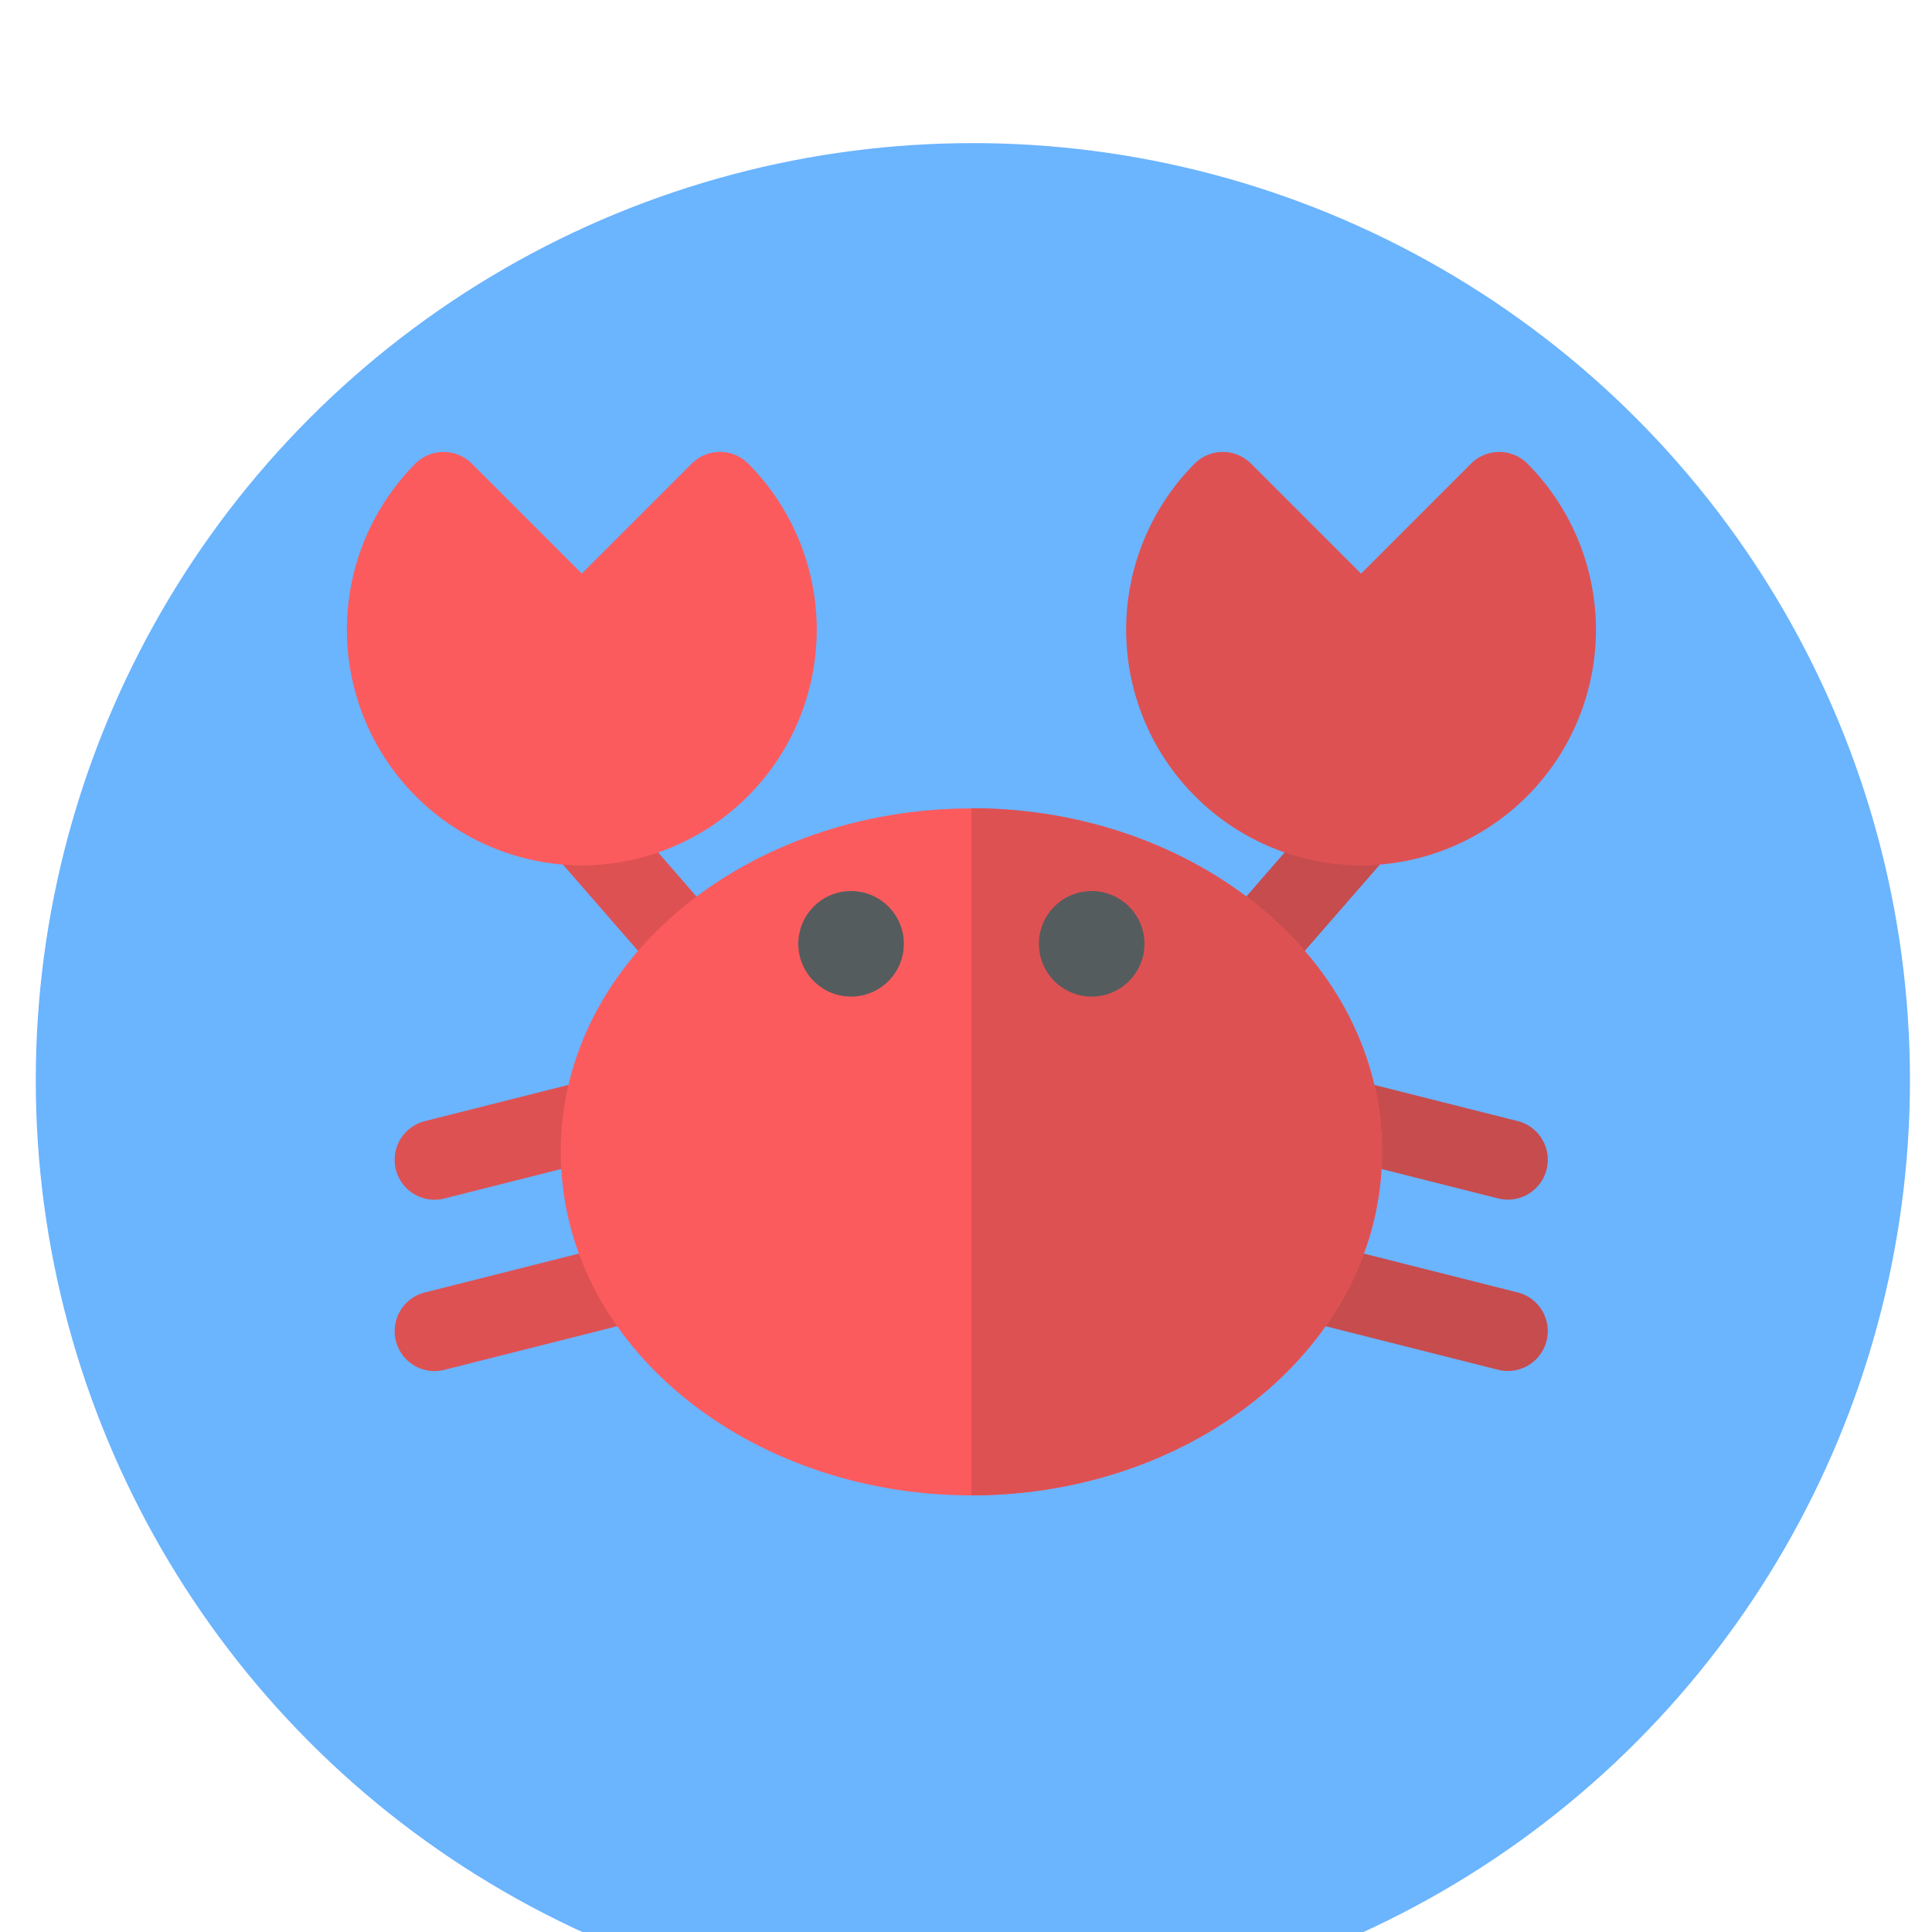 <svg xmlns="http://www.w3.org/2000/svg" xmlns:xlink="http://www.w3.org/1999/xlink" width="54" height="54"
    viewBox="8 5 54 54">
    <defs>
        <style>
            .a {
                fill: #6bb4fe;
            }

            .b {
                fill: #c74c4e;
            }

            .c {
                fill: #de5153;
            }

            .d {
                fill: #fc5b5d;
            }

            .e {
                fill: #555c5e;
            }

            .f {
                filter: url(#a);
            }
        </style>
        <filter id="a" x="0" y="0" width="70.384" height="70.384" filterUnits="userSpaceOnUse">
            <feOffset dy="3" input="SourceAlpha" />
            <feGaussianBlur stdDeviation="3" result="b" />
            <feFlood flood-opacity="0.161" />
            <feComposite operator="in" in2="b" />
            <feComposite in="SourceGraphic" />
        </filter>
    </defs>
    <g transform="translate(-118 -122)">
        <g class="f" transform="matrix(1, 0, 0, 1, 118, 122)">
            <circle class="a" cx="26.192" cy="26.192" r="26.192" transform="translate(9 6)" />
        </g>
        <g transform="translate(135.683 139.633)">
            <g transform="translate(24.161 9.325)">
                <path class="b"
                    d="M354.481,184.463a1.115,1.115,0,0,1-.109-1.573l3.082-3.539a1.115,1.115,0,1,1,1.682,1.464l-3.082,3.539A1.115,1.115,0,0,1,354.481,184.463Z"
                    transform="translate(-354.098 -178.968)" />
                <path class="b"
                    d="M396.1,301.878l-4.71-1.189a1.115,1.115,0,1,1,.546-2.162l4.71,1.189a1.115,1.115,0,0,1-.546,2.162Z"
                    transform="translate(-388.06 -290.337)" />
                <path class="b"
                    d="M383.715,368.928l-5.617-1.418a1.115,1.115,0,1,1,.546-2.162l5.617,1.418a1.115,1.115,0,0,1-.546,2.162Z"
                    transform="translate(-375.675 -352.598)" />
            </g>
            <g transform="translate(1.347 9.325)">
                <path class="c"
                    d="M83.42,184.354l-3.082-3.539a1.115,1.115,0,0,1,1.682-1.464L85.1,182.89a1.115,1.115,0,0,1-1.682,1.464Z"
                    transform="translate(-75.948 -178.968)" />
                <path class="c"
                    d="M19.77,301.069a1.115,1.115,0,0,1,.808-1.354l4.71-1.189a1.115,1.115,0,1,1,.546,2.162l-4.71,1.189A1.115,1.115,0,0,1,19.77,301.069Z"
                    transform="translate(-19.735 -290.336)" />
                <path class="c"
                    d="M19.77,368.118a1.115,1.115,0,0,1,.808-1.354l5.617-1.418a1.115,1.115,0,0,1,.546,2.162l-5.617,1.418A1.115,1.115,0,0,1,19.77,368.118Z"
                    transform="translate(-19.735 -352.596)" />
            </g>
            <g transform="translate(0 0)">
                <path class="d"
                    d="M99.284,207.414c-6.222,0-11.477-4.186-11.477-9.6s5.256-9.6,11.477-9.6,11.477,4.186,11.477,9.6S105.5,207.414,99.284,207.414Z"
                    transform="translate(-81.816 -178.251)" />
                <path class="d"
                    d="M6.578,53.856A6.587,6.587,0,0,1,1.927,42.627a1.115,1.115,0,0,1,1.577,0L6.578,45.7l3.074-3.074a1.115,1.115,0,0,1,1.577,0A6.586,6.586,0,0,1,6.578,53.856Z"
                    transform="translate(0 -42.301)" />
            </g>
            <g transform="translate(17.468 0)">
                <path class="c" d="M256,188.207h0v19.207h0c6.221,0,11.477-4.185,11.477-9.6S262.223,188.207,256,188.207Z"
                    transform="translate(-256.001 -178.251)" />
                <path class="c"
                    d="M325.776,53.856a6.587,6.587,0,0,1-4.651-11.229,1.115,1.115,0,0,1,1.577,0l3.074,3.074,3.074-3.074a1.115,1.115,0,0,1,1.577,0A6.586,6.586,0,0,1,325.776,53.856Z"
                    transform="translate(-314.886 -42.301)" />
            </g>
            <g transform="translate(12.63 12.272)">
                <ellipse class="e" cx="1.475" cy="1.475" rx="1.475" ry="1.475" />
                <ellipse class="e" cx="1.475" cy="1.475" rx="1.475" ry="1.475" transform="translate(6.725)" />
            </g>
        </g>
    </g>
</svg>